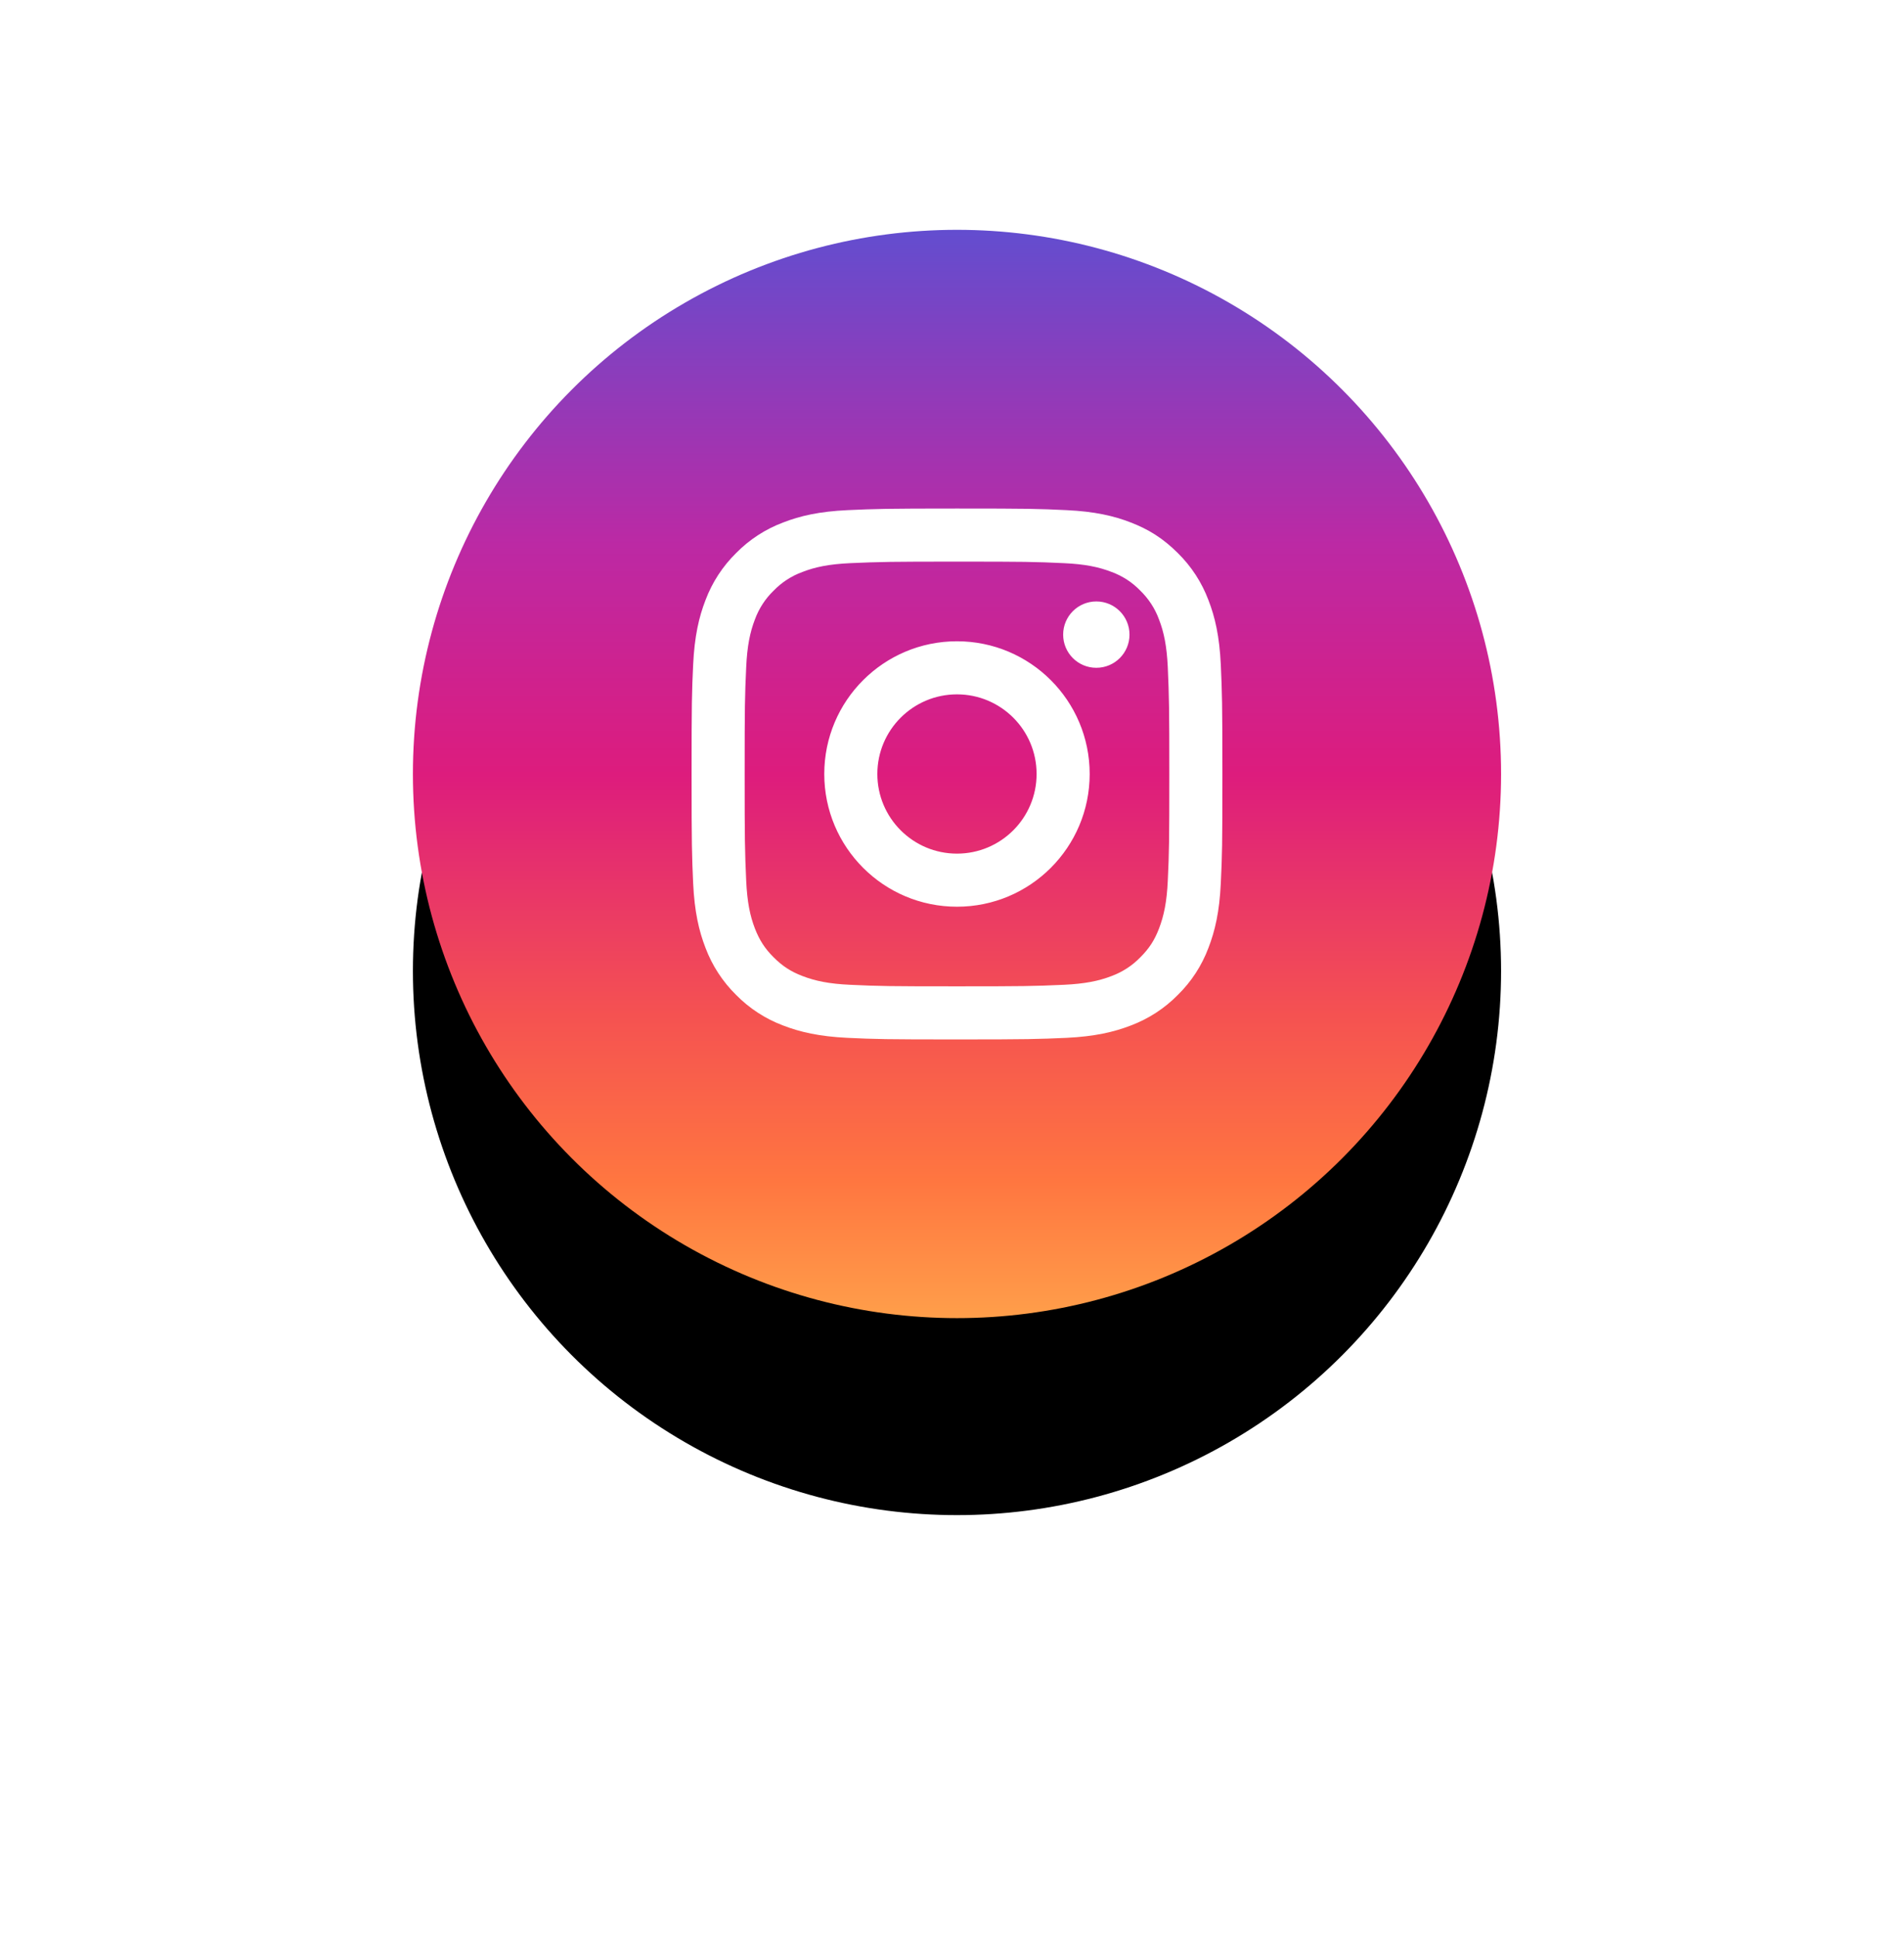 <?xml version="1.0" encoding="UTF-8"?>
<svg width="58px" height="59px" viewBox="0 0 58 59" version="1.1" xmlns="http://www.w3.org/2000/svg" xmlns:xlink="http://www.w3.org/1999/xlink">
    <title>instagram</title>
    <defs>
        <linearGradient x1="50%" y1="0%" x2="50%" y2="100%" id="linearGradient-1">
            <stop stop-color="#634DCF" offset="0%"></stop>
            <stop stop-color="#BC29A4" offset="28.894%"></stop>
            <stop stop-color="#DD1C7D" offset="50.095%"></stop>
            <stop stop-color="#F55251" offset="72.308%"></stop>
            <stop stop-color="#FF7640" offset="87.493%"></stop>
            <stop stop-color="#FF9E4A" offset="100%"></stop>
        </linearGradient>
        <circle id="path-2" cx="17.152" cy="16.574" r="16.574"></circle>
        <filter x="-67.9%" y="-49.8%" width="235.8%" height="235.8%" filterUnits="objectBoundingBox" id="filter-3">
            <feOffset dx="0" dy="6" in="SourceAlpha" result="shadowOffsetOuter1"></feOffset>
            <feGaussianBlur stdDeviation="6.5" in="shadowOffsetOuter1" result="shadowBlurOuter1"></feGaussianBlur>
            <feColorMatrix values="0 0 0 0 0.988   0 0 0 0 0.416   0 0 0 0 0.271  0 0 0 0.26 0" type="matrix" in="shadowBlurOuter1"></feColorMatrix>
        </filter>
    </defs>
    <g id="Page-1" stroke="none" stroke-width="1" fill="none" fill-rule="evenodd">
        <g id="Home-" transform="translate(-180, -4034)">
            <g id="instagram" transform="translate(192, 4041)">
                <g id="Oval">
                    <use fill="black" fill-opacity="1" filter="url(#filter-3)" xlink:href="#path-2"></use>
                    <use fill="url(#linearGradient-1)" fill-rule="evenodd" xlink:href="#path-2"></use>
                </g>
                <path d="M17.152,14.149 C15.812,14.149 14.726,15.235 14.726,16.574 C14.726,17.914 15.812,19 17.152,19 C18.491,19 19.577,17.914 19.577,16.574 C19.577,15.235 18.491,14.149 17.152,14.149 Z M17.152,12.532 C19.384,12.532 21.194,14.342 21.194,16.574 C21.194,18.807 19.384,20.617 17.152,20.617 C14.919,20.617 13.109,18.807 13.109,16.574 C13.109,14.342 14.919,12.532 17.152,12.532 L17.152,12.532 Z M22.407,12.33 C22.407,12.888 21.955,13.34 21.396,13.34 C20.838,13.34 20.386,12.888 20.386,12.33 C20.386,11.771 20.838,11.319 21.396,11.319 C21.955,11.319 22.407,11.771 22.407,12.33 Z M17.152,10.106 C15.152,10.106 14.825,10.112 13.894,10.153 C13.26,10.183 12.835,10.268 12.441,10.422 C12.11,10.543 11.812,10.737 11.567,10.99 C11.314,11.234 11.12,11.533 10.998,11.863 C10.845,12.259 10.76,12.684 10.731,13.317 C10.689,14.209 10.684,14.521 10.684,16.574 C10.684,18.574 10.689,18.901 10.731,19.832 C10.761,20.465 10.845,20.891 10.998,21.285 C11.136,21.636 11.297,21.889 11.566,22.158 C11.838,22.429 12.091,22.592 12.439,22.726 C12.838,22.881 13.264,22.966 13.894,22.995 C14.787,23.037 15.099,23.042 17.152,23.042 C19.152,23.042 19.479,23.037 20.409,22.995 C21.041,22.965 21.468,22.881 21.862,22.728 C22.192,22.606 22.49,22.412 22.735,22.16 C23.008,21.888 23.17,21.635 23.304,21.287 C23.458,20.888 23.544,20.462 23.573,19.832 C23.615,18.939 23.62,18.627 23.62,16.574 C23.62,14.574 23.614,14.247 23.573,13.317 C23.543,12.685 23.458,12.258 23.304,11.863 C23.183,11.533 22.988,11.235 22.736,10.99 C22.492,10.737 22.193,10.542 21.863,10.421 C21.467,10.267 21.041,10.182 20.409,10.153 C19.517,10.111 19.205,10.106 17.152,10.106 Z M17.152,8.489 C19.348,8.489 19.623,8.497 20.484,8.538 C21.345,8.578 21.932,8.713 22.447,8.914 C22.981,9.119 23.431,9.397 23.88,9.846 C24.291,10.25 24.609,10.739 24.812,11.279 C25.012,11.794 25.148,12.381 25.188,13.242 C25.226,14.103 25.237,14.378 25.237,16.574 C25.237,18.771 25.229,19.045 25.188,19.907 C25.148,20.768 25.012,21.354 24.812,21.87 C24.61,22.41 24.292,22.899 23.88,23.303 C23.476,23.714 22.987,24.032 22.447,24.235 C21.932,24.434 21.345,24.57 20.484,24.611 C19.623,24.649 19.348,24.659 17.152,24.659 C14.955,24.659 14.681,24.651 13.819,24.611 C12.958,24.57 12.372,24.434 11.856,24.235 C11.316,24.032 10.827,23.714 10.423,23.303 C10.012,22.898 9.694,22.41 9.491,21.87 C9.291,21.355 9.156,20.768 9.115,19.907 C9.077,19.045 9.067,18.771 9.067,16.574 C9.067,14.378 9.075,14.103 9.115,13.242 C9.156,12.38 9.291,11.794 9.491,11.279 C9.694,10.739 10.012,10.25 10.423,9.846 C10.827,9.435 11.316,9.116 11.856,8.914 C12.372,8.713 12.957,8.578 13.819,8.538 C14.681,8.5 14.955,8.489 17.152,8.489 Z" id="Icon-Shape" fill="#FFFFFF" fill-rule="nonzero"></path>
            </g>
        </g>
    </g>
</svg>